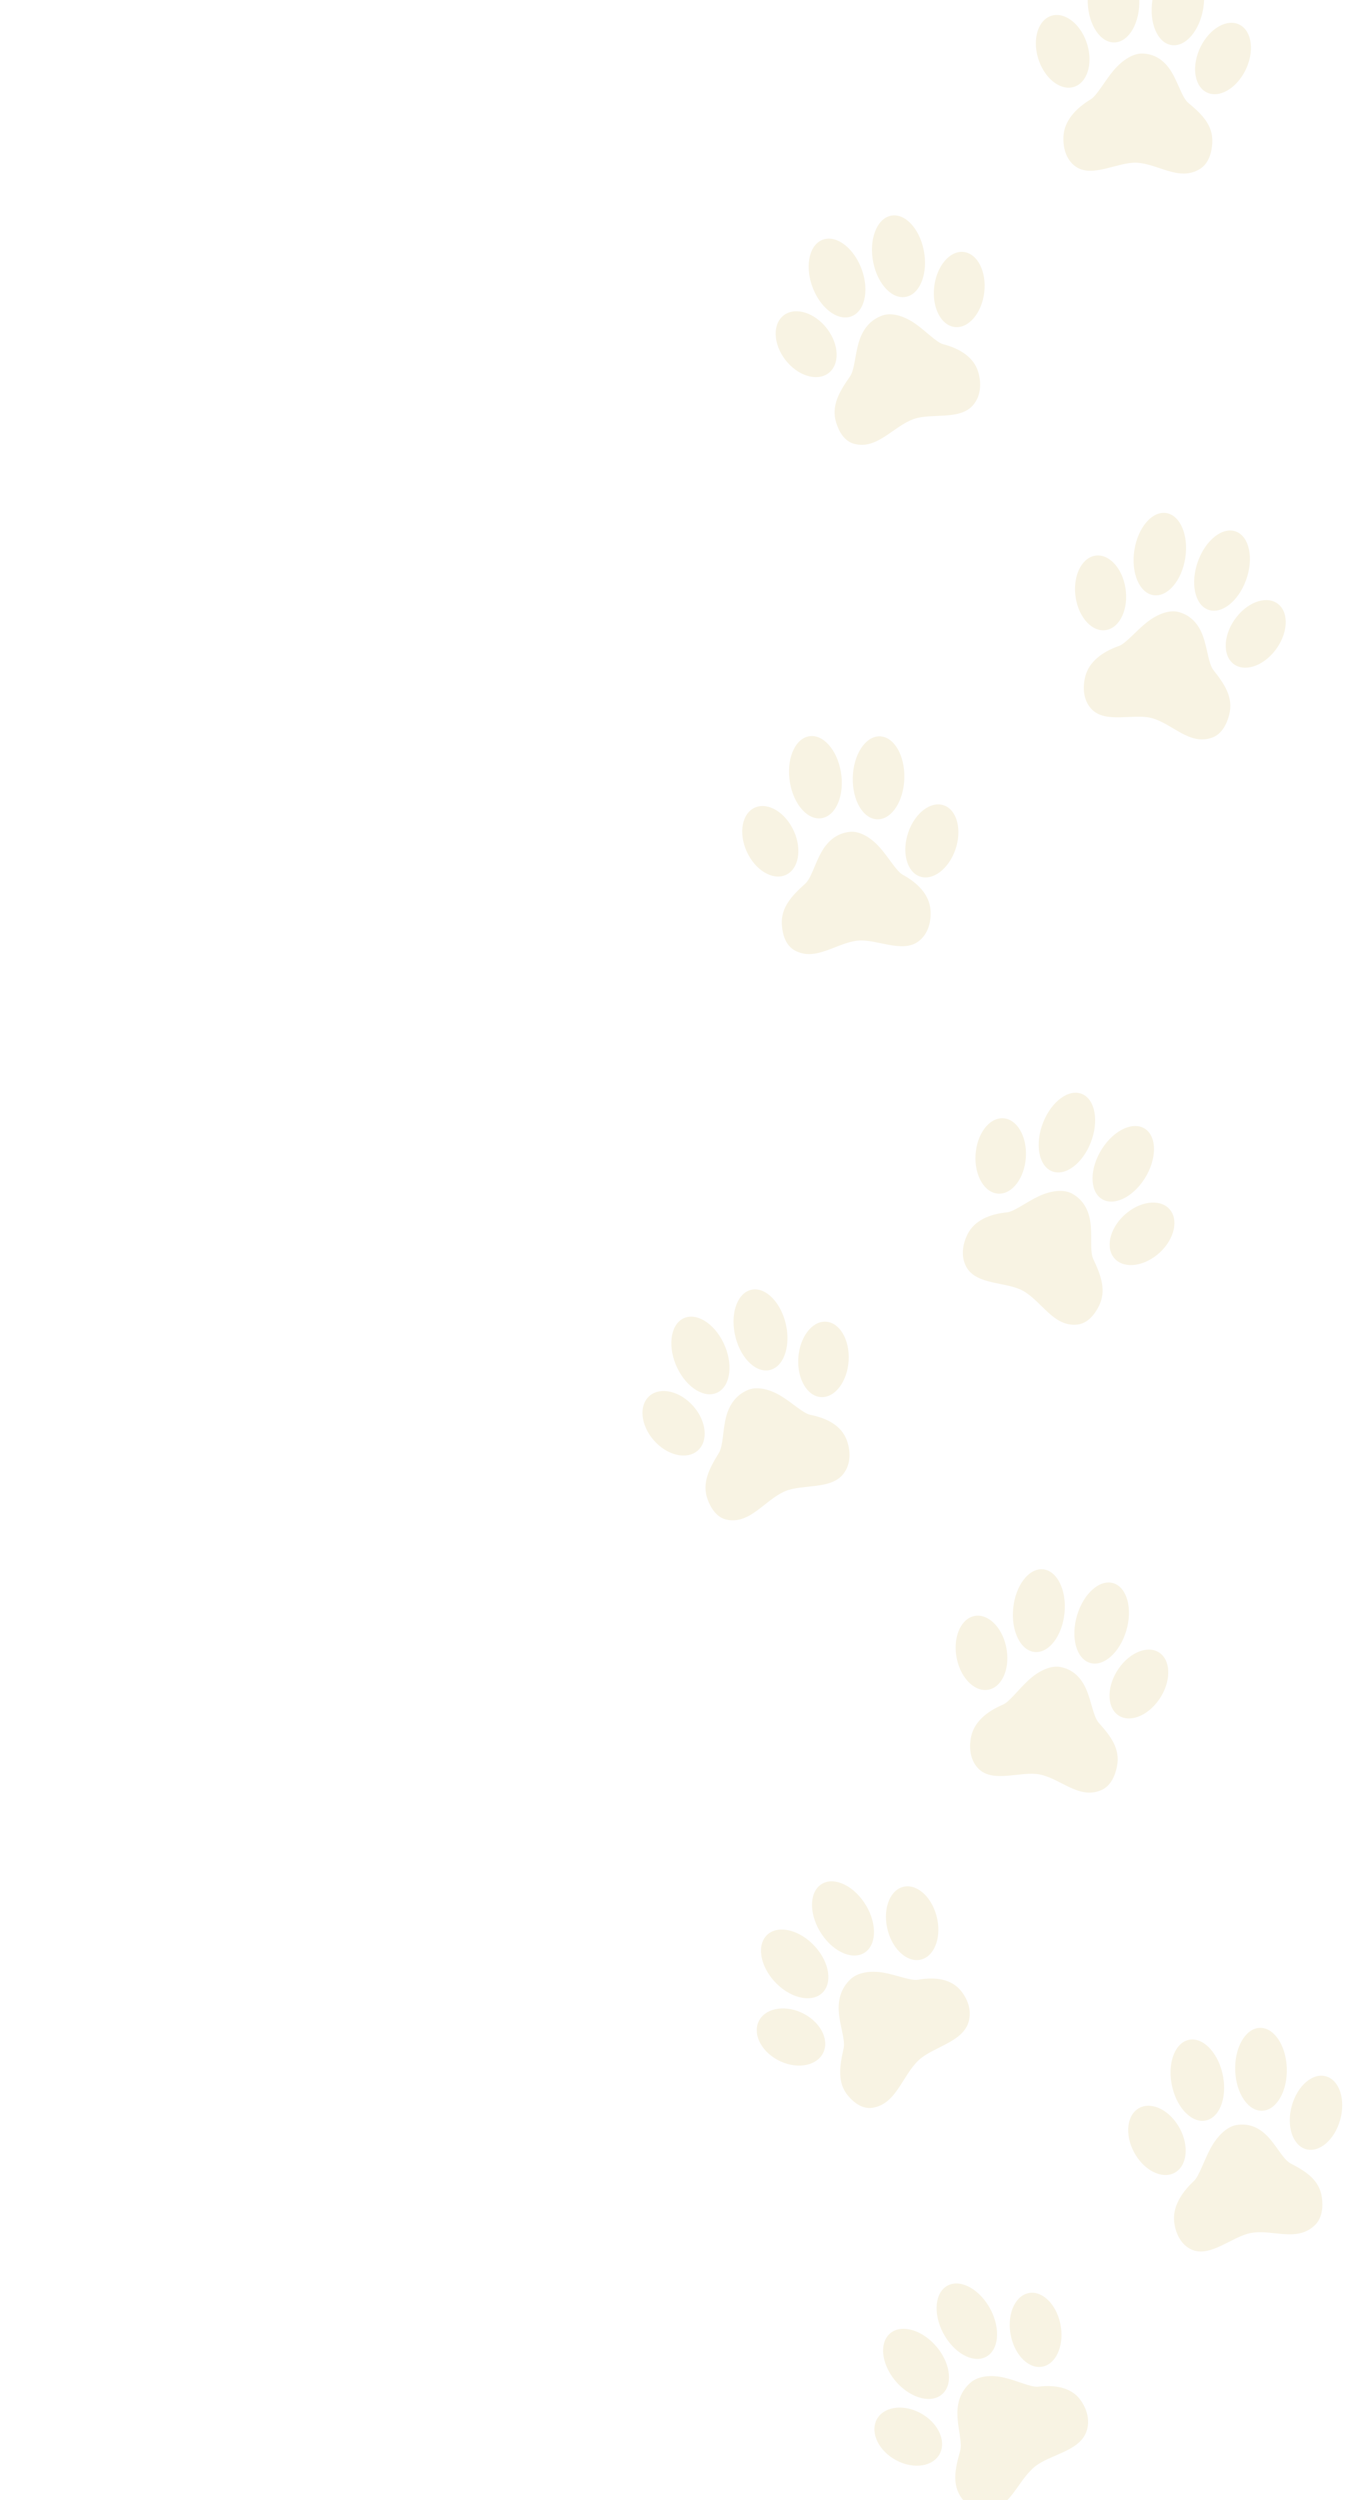 <svg width="858" height="1584" viewBox="0 0 858 1584" fill="none" xmlns="http://www.w3.org/2000/svg">
<g clip-path="url(#clip0_1_1827)" filter="url(#filter0_f_1_1827)">
<path d="M837.632 1392.15C838.468 1398.18 837.905 1405.27 833.18 1409.79C821.793 1420.7 806.6 1412.29 792.874 1414.67C781.147 1416.69 767.155 1430.3 755.452 1425.38C748.529 1422.46 745.082 1415.26 744.123 1408.33C742.81 1398.85 748.044 1389.7 756.557 1381.76C759.989 1378.56 762.92 1368.68 767.204 1360.89C771.487 1353.09 777.467 1347.37 783.422 1346.32C791.683 1344.9 798.161 1348.2 803.222 1353.47C809.141 1359.65 813.226 1368.24 817.847 1370.65C827.663 1375.77 836.102 1381.09 837.632 1392.15Z" fill="#F8F3E3"/>
<path d="M746.53 1346.6C739.709 1335.65 728.18 1331.01 720.779 1336.22C713.377 1341.43 712.906 1354.52 719.727 1365.46C726.547 1376.41 738.076 1381.05 745.478 1375.84C752.879 1370.63 753.35 1357.54 746.53 1346.6Z" fill="#F8F3E3"/>
<path d="M774.583 1313.38C771.24 1299.36 761.43 1290.01 752.671 1292.5C743.913 1294.98 739.522 1308.35 742.865 1322.37C746.208 1336.39 756.018 1345.74 764.777 1343.26C773.535 1340.78 777.925 1327.4 774.583 1313.38Z" fill="#F8F3E3"/>
<path d="M840.343 1315.48C831.88 1313.01 822.144 1321.34 818.598 1334.07C815.052 1346.81 819.038 1359.13 827.501 1361.6C835.964 1364.06 845.699 1355.74 849.245 1343C852.791 1330.27 848.805 1317.94 840.343 1315.48Z" fill="#F8F3E3"/>
<path d="M815.399 1309.93C814.797 1295.44 806.997 1284.17 797.977 1284.76C788.957 1285.36 782.133 1297.59 782.736 1312.08C783.338 1326.57 791.138 1337.84 800.158 1337.25C809.178 1336.65 816.002 1324.42 815.399 1309.93Z" fill="#F8F3E3"/>
<path d="M537.431 1327.8C541.242 1332.34 546.698 1336.39 552.969 1335.37C568.073 1332.93 571.705 1315.03 582.161 1305.22C591.093 1296.83 609.815 1293.96 613.72 1281.17C616.031 1273.59 613.039 1266.15 608.662 1260.95C602.669 1253.82 592.75 1252.33 581.619 1254.28C577.114 1255.05 568.147 1251.2 559.8 1249.77C551.453 1248.34 543.533 1249.63 538.995 1253.89C532.717 1259.78 530.953 1267.24 531.53 1274.78C532.204 1283.61 535.79 1292.45 534.573 1297.79C532 1309.14 530.449 1319.49 537.431 1327.8Z" fill="#F8F3E3"/>
<path d="M609.582 1582.97C613.132 1587.72 618.351 1592.07 624.669 1591.41C639.887 1589.81 644.519 1572.15 655.511 1562.94C664.9 1555.07 683.754 1553.26 688.373 1540.7C691.106 1533.27 688.537 1525.68 684.459 1520.23C678.876 1512.78 669.057 1510.74 657.834 1512.06C653.293 1512.57 644.556 1508.23 636.303 1506.33C628.049 1504.43 620.069 1505.27 615.3 1509.26C608.7 1514.79 606.519 1522.15 606.671 1529.71C606.849 1538.55 609.932 1547.58 608.415 1552.85C605.209 1564.04 603.077 1574.29 609.582 1582.97Z" fill="#F8F3E3"/>
<path d="M593.334 1213.4C589.804 1200.79 580.079 1192.84 571.613 1195.63C563.147 1198.41 559.145 1210.89 562.675 1223.49C566.205 1236.09 575.93 1244.05 584.396 1241.26C592.862 1238.47 596.864 1226 593.334 1213.4Z" fill="#F8F3E3"/>
<path d="M671.83 1471.89C669.014 1459.11 659.752 1450.62 651.142 1452.93C642.533 1455.24 637.836 1467.47 640.652 1480.25C643.467 1493.03 652.73 1501.52 661.339 1499.21C669.949 1496.9 674.646 1484.67 671.83 1471.89Z" fill="#F8F3E3"/>
<path d="M547.529 1205.2C539.567 1193.51 527.14 1188.61 519.773 1194.25C512.406 1199.9 512.889 1213.96 520.851 1225.65C528.813 1237.34 541.24 1242.23 548.607 1236.59C555.974 1230.94 555.491 1216.89 547.529 1205.2Z" fill="#F8F3E3"/>
<path d="M626.559 1461.13C619.267 1449.01 607.135 1443.42 599.462 1448.65C591.789 1453.87 591.481 1467.93 598.773 1480.05C606.065 1492.17 618.197 1497.76 625.87 1492.53C633.542 1487.31 633.851 1473.25 626.559 1461.13Z" fill="#F8F3E3"/>
<path d="M507.787 1275.05C496.36 1269.86 484.165 1272.59 480.547 1281.14C476.93 1289.7 483.26 1300.84 494.686 1306.03C506.112 1311.22 518.308 1308.49 521.925 1299.93C525.543 1291.38 519.213 1280.24 507.787 1275.05Z" fill="#F8F3E3"/>
<path d="M582.952 1528.64C571.836 1522.81 559.506 1524.85 555.413 1533.19C551.32 1541.53 557.014 1553.01 568.13 1558.83C579.246 1564.65 591.576 1562.62 595.669 1554.28C599.762 1545.94 594.068 1534.46 582.952 1528.64Z" fill="#F8F3E3"/>
<path d="M514.755 1231.44C504.707 1221.7 491.556 1219.54 485.38 1226.61C479.205 1233.67 482.345 1247.29 492.393 1257.02C502.441 1266.75 515.592 1268.91 521.767 1261.85C527.942 1254.79 524.803 1241.17 514.755 1231.44Z" fill="#F8F3E3"/>
<path d="M592.361 1485.49C582.877 1475.21 569.868 1472.31 563.305 1479.01C556.743 1485.72 559.111 1499.49 568.596 1509.77C578.081 1520.05 591.09 1522.95 597.652 1516.25C604.215 1509.54 601.846 1495.77 592.361 1485.49Z" fill="#F8F3E3"/>
<path d="M707.838 1118.99C706.662 1125 703.842 1131.51 697.963 1134.09C683.801 1140.31 672.339 1126.88 658.757 1124.19C647.152 1121.89 629.675 1129.74 620.339 1120.85C614.822 1115.6 613.937 1107.54 615.288 1100.64C617.133 1091.19 624.988 1084.43 635.499 1079.98C639.742 1078.18 645.678 1069.89 652.199 1064.05C658.719 1058.22 666.146 1054.96 672.049 1056.13C680.204 1057.74 685.2 1063.21 688.215 1070.02C691.742 1078 692.771 1087.6 696.306 1091.54C703.832 1099.91 709.99 1107.96 707.838 1118.99Z" fill="#F8F3E3"/>
<path d="M637.521 1043.05C634.697 1030.24 625.439 1021.69 616.842 1023.96C608.246 1026.22 603.566 1038.44 606.389 1051.25C609.213 1064.06 618.471 1072.61 627.068 1070.35C635.665 1068.08 640.345 1055.86 637.521 1043.05Z" fill="#F8F3E3"/>
<path d="M674.563 1021.89C675.984 1007.42 669.857 995.037 660.876 994.232C651.896 993.426 643.464 1004.5 642.042 1018.97C640.621 1033.44 646.749 1045.82 655.729 1046.63C664.709 1047.43 673.141 1036.36 674.563 1021.89Z" fill="#F8F3E3"/>
<path d="M735.148 1047.4C728.046 1042.02 716.262 1046.39 708.827 1057.17C701.393 1067.94 701.123 1081.04 708.225 1086.42C715.327 1091.8 727.111 1087.43 734.546 1076.65C741.98 1065.88 742.25 1052.78 735.148 1047.4Z" fill="#F8F3E3"/>
<path d="M705.58 1003.05C696.967 1000.37 686.636 1009.48 682.505 1023.41C678.374 1037.35 682.007 1050.82 690.62 1053.5C699.233 1056.19 709.564 1047.07 713.695 1033.14C717.826 1019.21 714.193 1005.74 705.58 1003.05Z" fill="#F8F3E3"/>
<path d="M448.427 950.027C450.518 955.689 454.301 961.49 460.481 962.784C475.375 965.907 484.56 950.28 497.499 944.759C508.553 940.043 526.958 944.068 534.751 933.359C539.359 927.027 538.976 918.91 536.577 912.409C533.293 903.506 524.512 898.525 513.491 896.367C509.038 895.496 501.912 888.601 494.591 884.24C487.271 879.879 479.451 878.246 473.84 880.642C466.068 883.958 462.004 890.388 460.101 897.727C457.875 906.318 458.351 915.977 455.489 920.598C449.409 930.416 444.601 939.652 448.427 950.027Z" fill="#F8F3E3"/>
<path d="M537.762 861.989C538.549 848.794 532.048 837.764 523.242 837.353C514.436 836.942 506.658 847.305 505.871 860.5C505.084 873.695 511.584 884.724 520.391 885.136C529.197 885.547 536.974 875.184 537.762 861.989Z" fill="#F8F3E3"/>
<path d="M497.675 837.699C494.03 823.77 484.017 814.659 475.311 817.349C466.604 820.039 462.501 833.512 466.146 847.441C469.791 861.37 479.804 870.481 488.511 867.791C497.217 865.101 501.32 851.628 497.675 837.699Z" fill="#F8F3E3"/>
<path d="M437.967 889.413C428.981 880.388 416.713 878.578 410.564 885.37C404.416 892.163 406.715 904.985 415.7 914.01C424.685 923.035 436.953 924.845 443.102 918.053C449.251 911.261 446.952 898.438 437.967 889.413Z" fill="#F8F3E3"/>
<path d="M458.416 850.674C452.188 837.848 440.611 831.067 432.558 835.53C424.506 839.992 423.027 854.008 429.255 866.834C435.484 879.661 447.061 886.442 455.114 881.979C463.166 877.517 464.645 863.501 458.416 850.674Z" fill="#F8F3E3"/>
<path d="M696.259 827.638C693.507 833.067 689.035 838.472 682.735 839.172C667.549 840.86 660.305 824.449 648.109 817.726C637.692 811.983 618.9 814.235 612.449 802.847C608.633 796.111 609.996 788.077 613.167 781.841C617.508 773.305 626.839 769.188 638.06 768.093C642.593 767.648 650.492 761.467 658.315 757.832C666.138 754.197 674.094 753.317 679.385 756.232C686.709 760.27 689.971 767.05 690.978 774.529C692.152 783.283 690.511 792.837 692.796 797.704C697.663 808.046 701.32 817.687 696.259 827.638Z" fill="#F8F3E3"/>
<path d="M650.072 733.133C650.886 719.94 644.408 708.895 635.602 708.464C626.797 708.034 619 718.38 618.186 731.574C617.372 744.767 623.851 755.812 632.656 756.243C641.461 756.673 649.259 746.327 650.072 733.133Z" fill="#F8F3E3"/>
<path d="M685.692 693.106C677.361 689.602 666.303 697.706 660.994 711.207C655.685 724.708 658.134 738.494 666.465 741.999C674.795 745.503 685.853 737.399 691.162 723.898C696.472 710.397 694.022 696.611 685.692 693.106Z" fill="#F8F3E3"/>
<path d="M741.832 766.992C736.541 759.653 724.124 760.283 714.099 768.4C704.074 776.516 700.237 789.045 705.528 796.384C710.82 803.724 723.236 803.094 733.261 794.977C743.286 786.861 747.124 774.332 741.832 766.992Z" fill="#F8F3E3"/>
<path d="M725.805 715.311C718.338 710.108 706.008 715.748 698.266 727.908C690.523 740.068 690.3 754.144 697.767 759.347C705.234 764.55 717.564 758.91 725.306 746.75C733.048 734.589 733.272 720.514 725.805 715.311Z" fill="#F8F3E3"/>
<path d="M495.45 586.098C495.89 592.182 497.906 598.918 503.438 602.043C516.766 609.577 529.789 597.309 543.616 595.936C555.428 594.754 571.857 604.222 582.182 596.279C588.304 591.581 590.177 583.651 589.652 576.658C588.956 567.088 581.96 559.623 572.053 554.194C568.056 552.002 563.152 543.195 557.377 536.771C551.602 530.348 544.579 526.4 538.598 527.001C530.293 527.833 524.667 532.789 520.847 539.28C516.375 546.877 514.192 556.323 510.201 559.898C501.737 567.508 494.657 574.947 495.45 586.098Z" fill="#F8F3E3"/>
<path d="M598.254 510.273C590.013 507.253 579.858 514.872 575.573 527.29C571.288 539.708 574.495 552.223 582.736 555.242C590.977 558.261 601.132 550.642 605.417 538.224C609.702 525.806 606.495 513.292 598.254 510.273Z" fill="#F8F3E3"/>
<path d="M573.068 492.893C573.405 478.372 566.362 466.555 557.336 466.5C548.31 466.444 540.72 478.171 540.382 492.692C540.045 507.213 547.088 519.029 556.114 519.085C565.14 519.14 572.73 507.413 573.068 492.893Z" fill="#F8F3E3"/>
<path d="M502.081 524.534C495.993 513.113 484.806 507.642 477.095 512.314C469.383 516.986 468.066 530.032 474.154 541.454C480.242 552.875 491.429 558.346 499.141 553.674C506.853 549.002 508.169 535.956 502.081 524.534Z" fill="#F8F3E3"/>
<path d="M532.85 489.04C530.416 474.753 521.216 464.677 512.302 466.535C503.388 468.392 498.135 481.48 500.569 495.767C503.003 510.054 512.203 520.13 521.117 518.273C530.032 516.415 535.285 503.327 532.85 489.04Z" fill="#F8F3E3"/>
<path d="M778.923 452.809C777.411 458.739 774.233 465.063 768.228 467.271C753.757 472.596 743.086 458.461 729.695 454.914C718.254 451.885 700.387 458.632 691.593 449.155C686.387 443.561 685.963 435.445 687.699 428.631C690.073 419.306 698.291 413.049 709.019 409.26C713.352 407.729 719.747 399.818 726.572 394.397C733.397 388.976 741.006 386.187 746.813 387.725C754.854 389.855 759.528 395.628 762.143 402.628C765.21 410.823 765.694 420.48 768.994 424.633C776.011 433.486 781.696 441.926 778.923 452.809Z" fill="#F8F3E3"/>
<path d="M713.164 372.498C711.073 359.519 702.326 350.394 693.626 352.118C684.926 353.841 679.568 365.76 681.658 378.739C683.749 391.718 692.496 400.843 701.196 399.119C709.896 397.396 715.254 385.477 713.164 372.498Z" fill="#F8F3E3"/>
<path d="M751.08 353.528C753.314 339.157 747.903 326.399 738.994 325.031C730.085 323.663 721.052 334.203 718.818 348.573C716.584 362.944 721.996 375.703 730.905 377.071C739.813 378.439 748.846 367.898 751.08 353.528Z" fill="#F8F3E3"/>
<path d="M810.25 382.952C803.473 377.128 791.475 380.757 783.452 391.057C775.429 401.357 774.419 414.428 781.196 420.252C787.973 426.075 799.971 422.446 807.994 412.146C816.016 401.846 817.027 388.775 810.25 382.952Z" fill="#F8F3E3"/>
<path d="M783.263 336.781C774.827 333.556 764.01 342.018 759.102 355.68C754.195 369.343 757.055 383.032 765.491 386.257C773.927 389.482 784.744 381.021 789.651 367.358C794.559 353.696 791.699 340.006 783.263 336.781Z" fill="#F8F3E3"/>
<path d="M529.827 267.646C531.59 273.433 535.034 279.469 541.124 281.145C555.798 285.201 565.842 270.161 579.056 265.457C590.345 261.437 608.471 266.617 616.845 256.409C621.797 250.37 621.875 242.239 619.848 235.587C617.079 226.483 608.609 220.942 597.738 218.104C593.345 216.966 586.633 209.611 579.58 204.794C572.527 199.978 564.82 197.856 559.092 199.896C551.156 202.722 546.739 208.89 544.428 216.106C541.719 224.553 541.649 234.234 538.532 238.668C531.9 248.107 526.591 257.036 529.827 267.646Z" fill="#F8F3E3"/>
<path d="M623.705 185.16C625.235 172.023 619.375 160.593 610.618 159.63C601.86 158.667 593.52 168.535 591.99 181.672C590.461 194.809 596.32 206.239 605.078 207.202C613.836 208.166 622.176 198.297 623.705 185.16Z" fill="#F8F3E3"/>
<path d="M585.351 158.483C582.505 144.334 573.037 134.599 564.203 136.74C555.369 138.88 550.516 152.086 553.362 166.235C556.208 180.384 565.677 190.119 574.51 187.978C583.344 185.838 588.198 172.632 585.351 158.483Z" fill="#F8F3E3"/>
<path d="M522.632 206.477C514.182 196.895 502.051 194.317 495.537 200.719C489.023 207.121 490.592 220.079 499.042 229.662C507.492 239.245 519.623 241.823 526.137 235.421C532.651 229.018 531.082 216.06 522.632 206.477Z" fill="#F8F3E3"/>
<path d="M545.408 169.002C539.923 155.792 528.763 148.288 520.481 152.241C512.2 156.194 509.932 170.107 515.417 183.317C520.902 196.527 532.061 204.031 540.343 200.078C548.625 196.125 550.892 182.212 545.408 169.002Z" fill="#F8F3E3"/>
<path d="M768.203 90.62C767.846 96.725 765.922 103.568 760.438 106.995C747.22 115.256 734.035 103.715 720.194 103.086C708.367 102.55 692.078 112.913 681.626 105.541C675.449 101.183 673.479 93.353 673.89 86.336C674.443 76.73 681.345 68.886 691.171 62.92C695.142 60.517 699.916 51.438 705.589 44.698C711.263 37.958 718.221 33.632 724.223 33.905C732.539 34.282 738.232 38.93 742.138 45.207C746.711 52.543 749.025 61.877 753.062 65.236C761.662 72.379 768.861 79.425 768.203 90.62Z" fill="#F8F3E3"/>
<path d="M688.294 26.142C683.768 13.917 673.43 6.862 665.202 10.384C656.974 13.906 653.972 26.672 658.497 38.896C663.023 51.121 673.361 58.175 681.589 54.653C689.817 51.131 692.819 38.366 688.294 26.142Z" fill="#F8F3E3"/>
<path d="M721.931 -0.366C721.394 -14.863 713.645 -26.17 704.623 -25.621C695.602 -25.072 688.724 -12.874 689.261 1.623C689.799 16.12 697.548 27.427 706.569 26.878C715.591 26.328 722.469 14.131 721.931 -0.366Z" fill="#F8F3E3"/>
<path d="M785.741 15.79C777.969 11.54 766.86 17.619 760.93 29.368C755 41.117 756.494 54.087 764.266 58.337C772.039 62.587 783.147 56.508 789.077 44.758C795.008 33.01 793.514 20.04 785.741 15.79Z" fill="#F8F3E3"/>
<path d="M762.527 5.013C764.754 -9.359 759.336 -22.114 750.426 -23.477C741.517 -24.84 732.489 -14.295 730.262 0.077C728.036 14.448 733.453 27.204 742.363 28.567C751.273 29.93 760.3 19.384 762.527 5.013Z" fill="#F8F3E3"/>
</g>
<defs>
<filter id="filter0_f_1_1827" x="-1.998" y="-486.003" width="1357.21" height="2189.45" filterUnits="userSpaceOnUse" color-interpolation-filters="sRGB">
<feFlood flood-opacity="0" result="BackgroundImageFix"/>
<feBlend mode="normal" in="SourceGraphic" in2="BackgroundImageFix" result="shape"/>
<feGaussianBlur stdDeviation="1" result="effect1_foregroundBlur_1_1827"/>
</filter>
<clipPath id="clip0_1_1827">
<rect width="2042" height="1023" fill="white" transform="translate(0.002 1528.66) rotate(-80.276)"/>
</clipPath>
</defs>
</svg>
